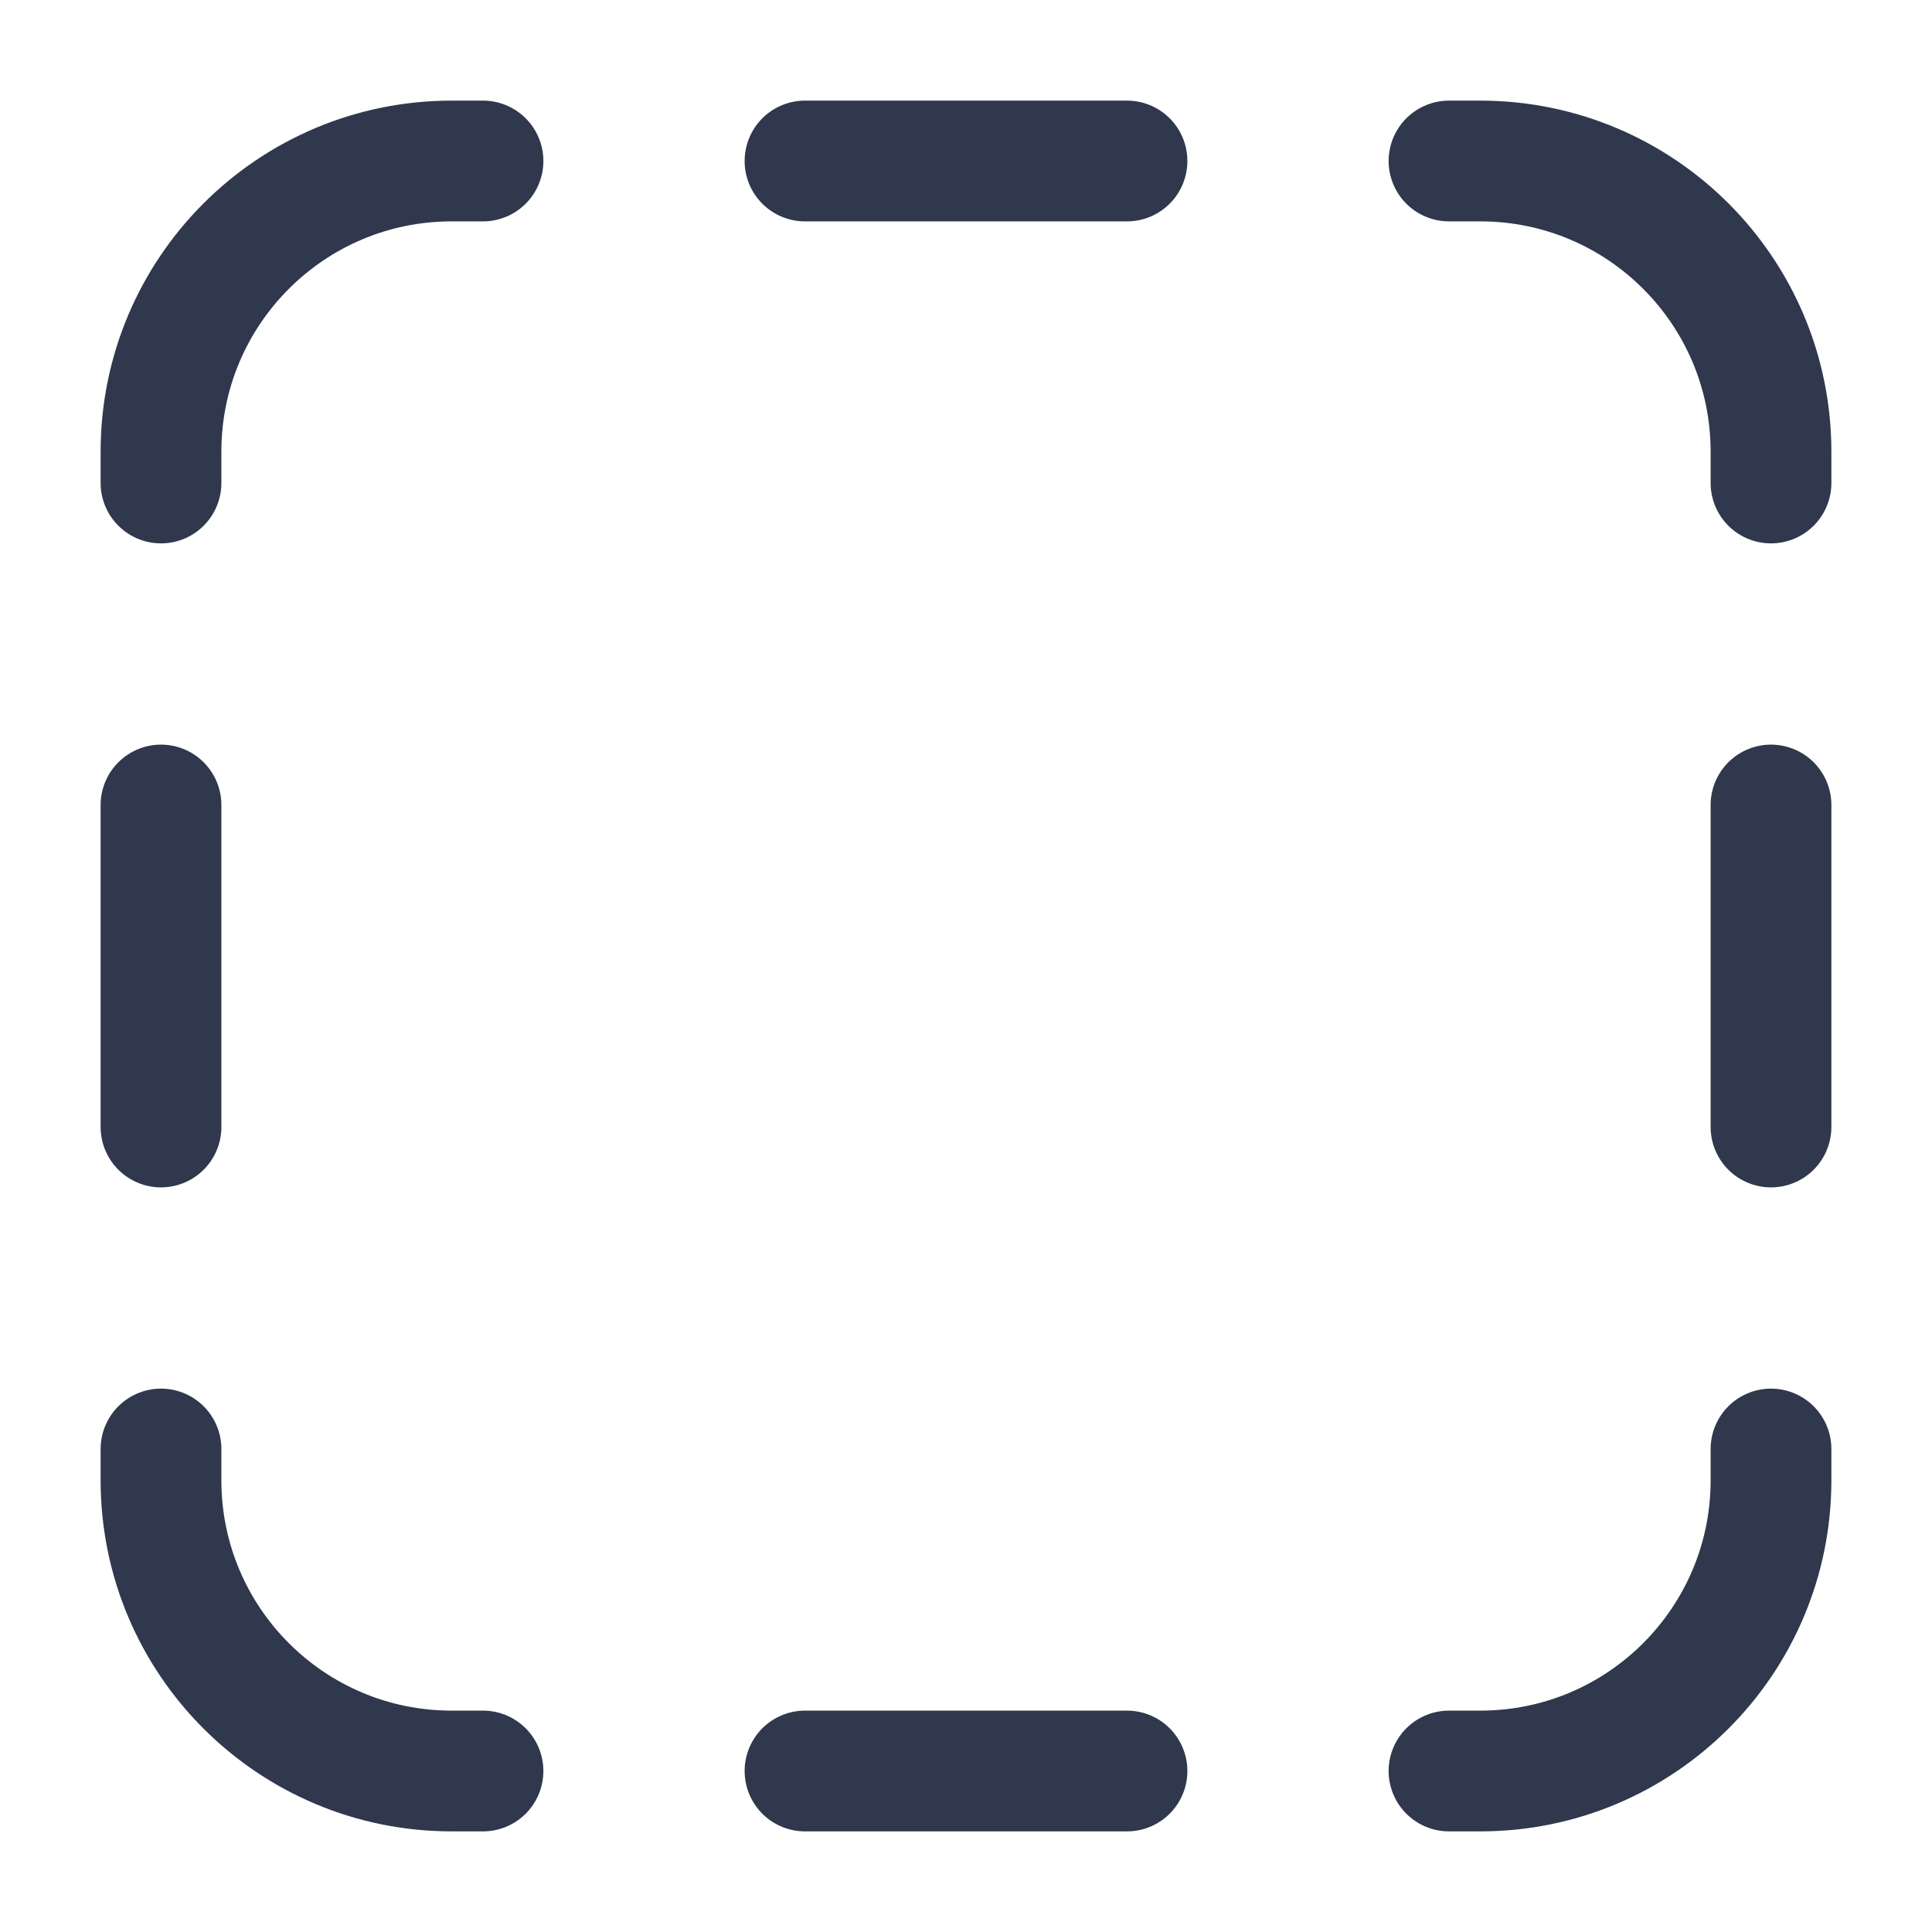 <svg width="24" height="24" viewBox="0 0 24 24" fill="none" xmlns="http://www.w3.org/2000/svg">
<path d="M10 2H12H14M18 2H18.389V2C20.383 2 22 3.617 22 5.611V5.611V6M2 6V5.611V5.611C2 3.617 3.617 2 5.611 2V2H6M2 10V12V14M2 18V18.389V18.389C2 20.383 3.617 22 5.611 22V22H6M10 22H12H14M18 22H18.389V22C20.383 22 22 20.383 22 18.389V18.389V18M22 14V12V10" stroke="#2F384C" stroke-width="1.5" stroke-linecap="round" stroke-linejoin="round"/>
</svg>
